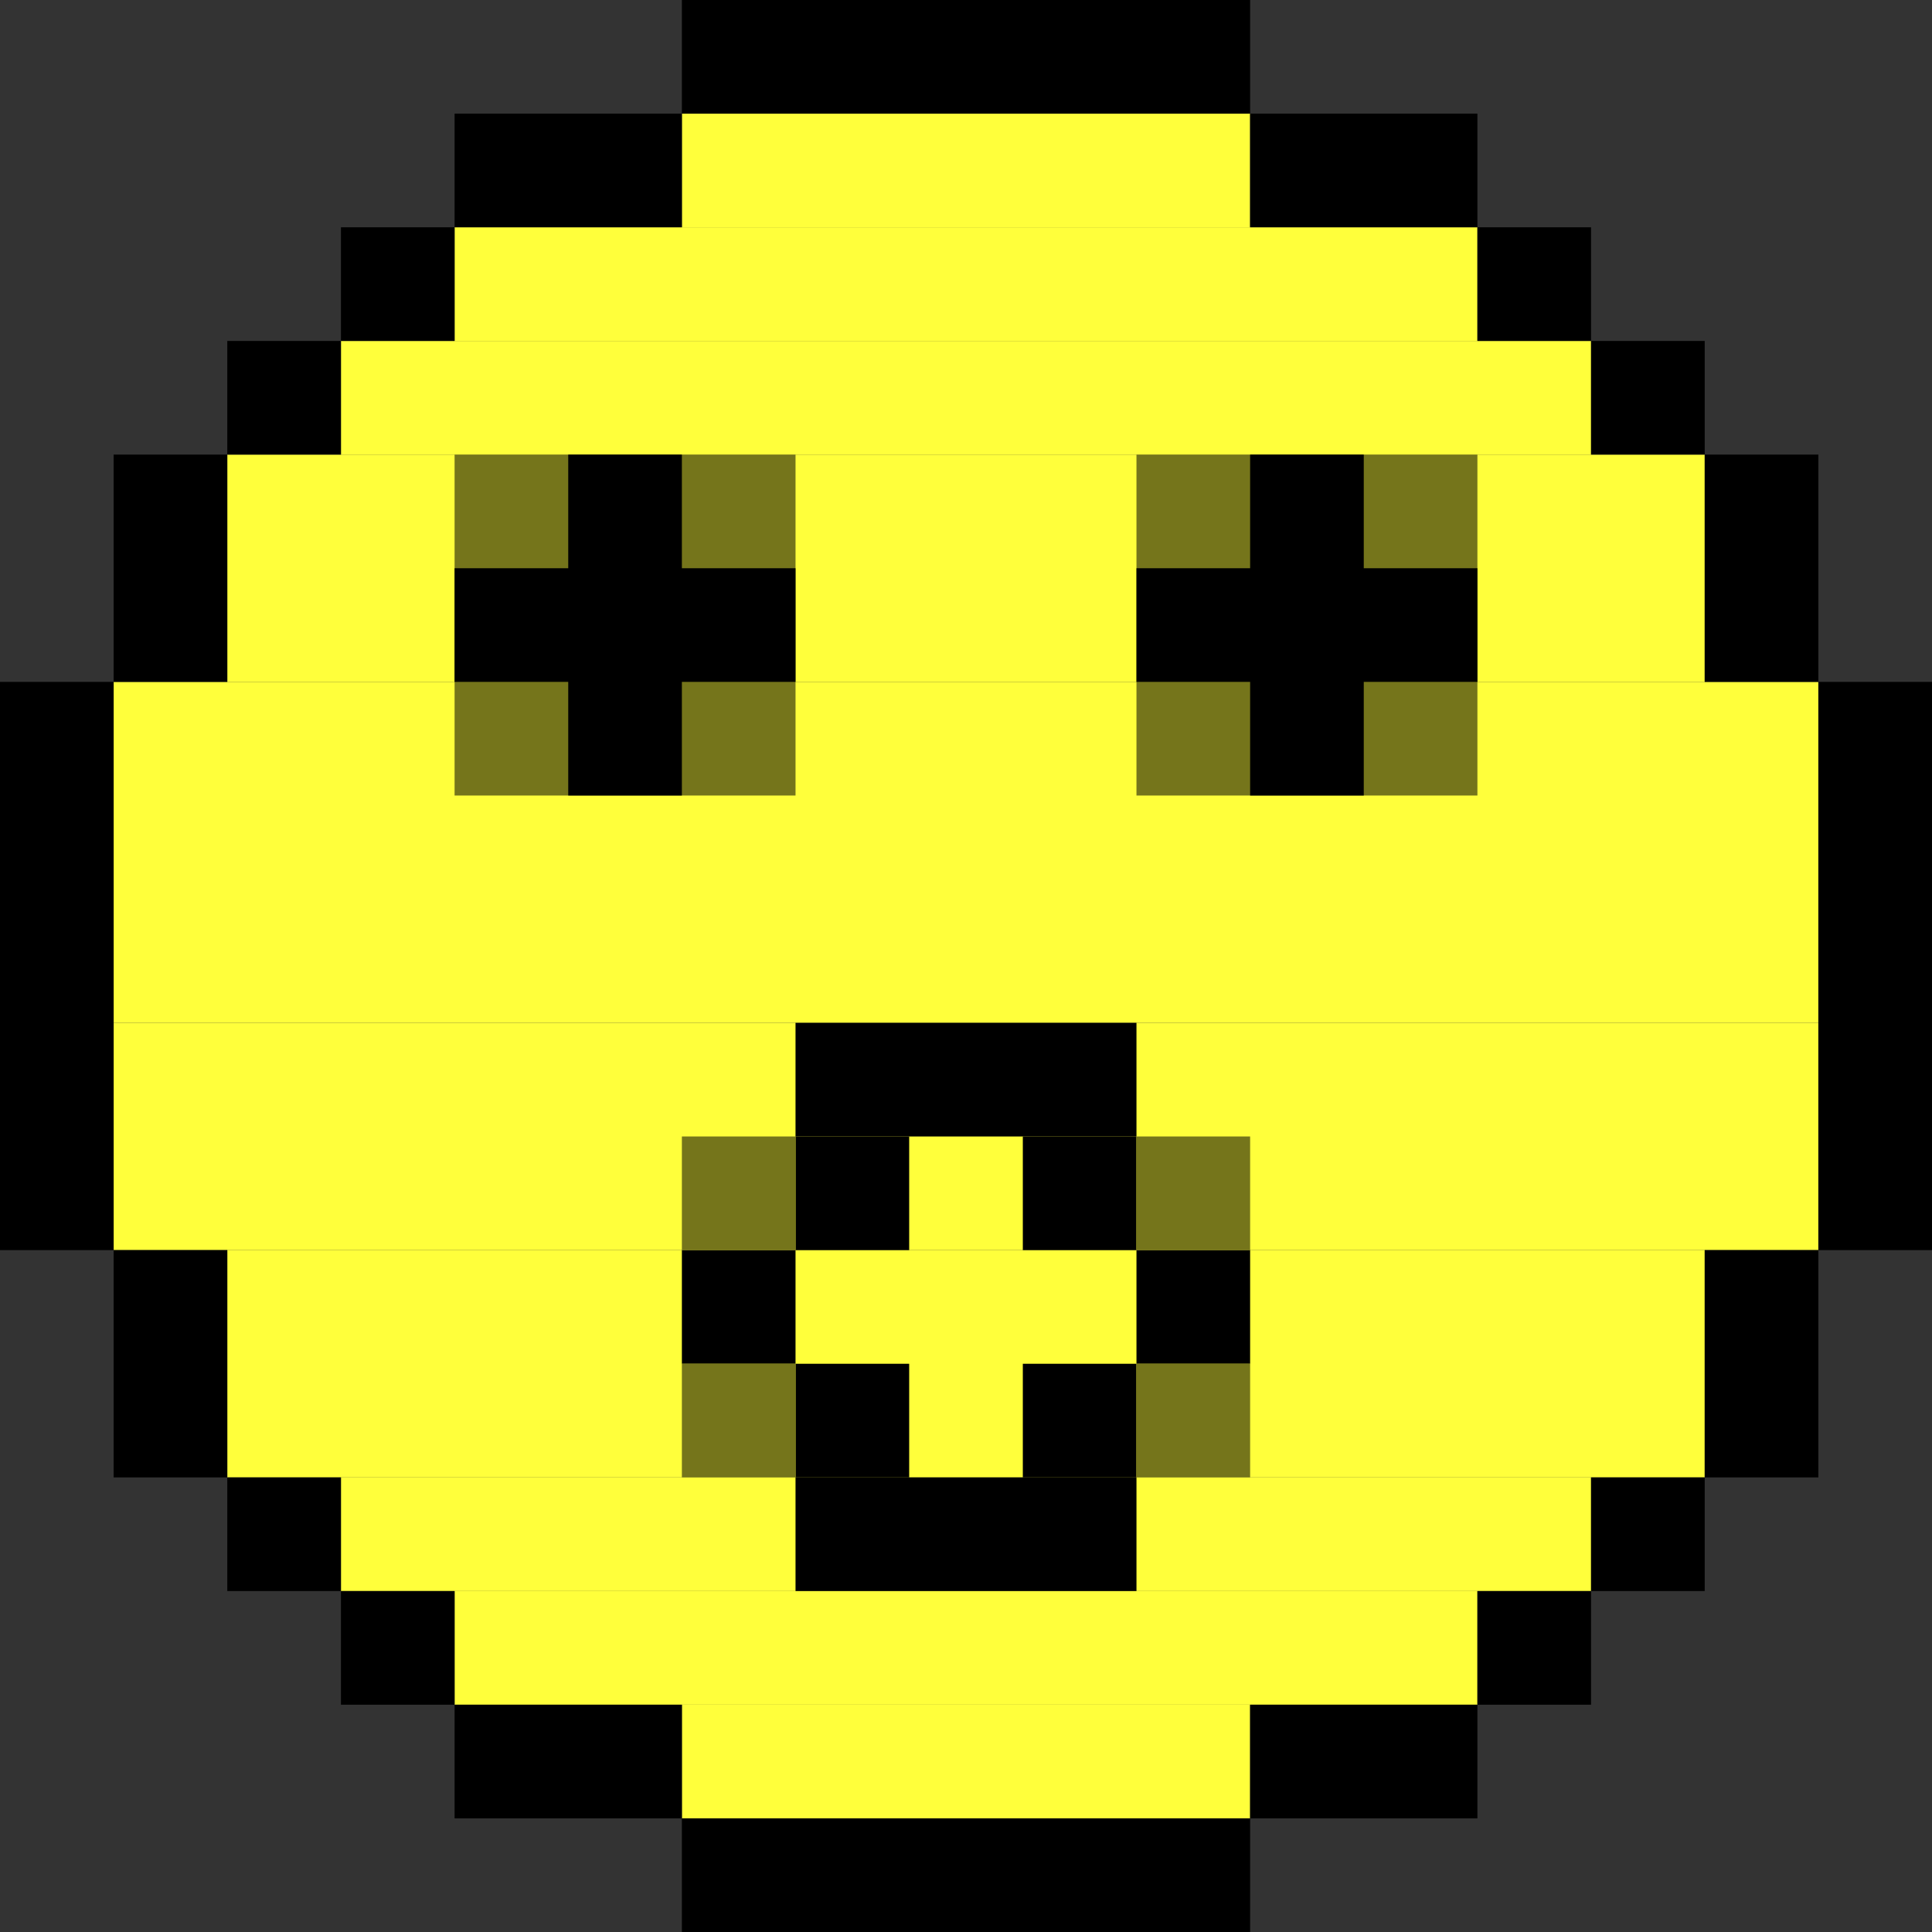 <svg width="17" height="17" viewBox="0 0 17 17" fill="none" xmlns="http://www.w3.org/2000/svg">
<rect x="0" y="0" width="17" height="17" fill="#333333" stroke="none"/>
<rect x="6" y="1" width="5" height="1" fill="#FFFF3B"/>
<rect x="1" y="6" width="15" height="3" fill="#FFFF3B"/>
<rect x="2" y="4" width="13" height="2" fill="#FFFF3B"/>
<rect x="3" y="3" width="11" height="1" fill="#FFFF3B"/>
<rect x="4" y="2" width="9" height="1" fill="#FFFF3B"/>
<rect x="11" y="16" width="5" height="1" transform="rotate(-180 11 16)" fill="#FFFF3B"/>
<rect x="16" y="11" width="15" height="2" transform="rotate(-180 16 11)" fill="#FFFF3B"/>
<rect x="15" y="13" width="13" height="2" transform="rotate(-180 15 13)" fill="#FFFF3B"/>
<rect x="14" y="14" width="11" height="1" transform="rotate(-180 14 14)" fill="#FFFF3B"/>
<rect x="13" y="15" width="9" height="1" transform="rotate(-180 13 15)" fill="#FFFF3B"/>
<rect y="6" width="1" height="5" fill="black"/>
<rect x="16" y="6" width="1" height="5" fill="black"/>
<rect x="1" y="4" width="1" height="2" fill="black"/>
<rect x="6" width="5" height="1" fill="black"/>
<rect x="4" y="1" width="2" height="1" fill="black"/>
<rect x="3" y="2" width="1" height="1" fill="black"/>
<rect x="2" y="3" width="1" height="1" fill="black"/>
<rect width="1" height="2" transform="matrix(-1 0 0 1 16 4)" fill="black"/>
<rect width="2" height="1" transform="matrix(-1 0 0 1 13 1)" fill="black"/>
<rect width="1" height="1" transform="matrix(-1 0 0 1 14 2)" fill="black"/>
<rect width="1" height="1" transform="matrix(-1 0 0 1 15 3)" fill="black"/>
<rect x="16" y="13" width="1" height="2" transform="rotate(-180 16 13)" fill="black"/>
<rect x="11" y="17" width="5" height="1" transform="rotate(-180 11 17)" fill="black"/>
<rect x="13" y="16" width="2" height="1" transform="rotate(-180 13 16)" fill="black"/>
<rect x="14" y="15" width="1" height="1" transform="rotate(-180 14 15)" fill="black"/>
<rect x="15" y="14" width="1" height="1" transform="rotate(-180 15 14)" fill="black"/>
<rect width="1" height="2" transform="matrix(1 8.74228e-08 8.74228e-08 -1 1 13)" fill="black"/>
<rect width="2" height="1" transform="matrix(1 8.74228e-08 8.74228e-08 -1 4 16)" fill="black"/>
<rect width="1" height="1" transform="matrix(1 8.74228e-08 8.74228e-08 -1 3 15)" fill="black"/>
<rect width="1" height="1" transform="matrix(1 8.74228e-08 8.74228e-08 -1 2 14)" fill="black"/>
<rect x="4" y="4" width="3" height="3" fill="#75751B"/>
<rect x="5" y="4" width="1" height="3" fill="black"/>
<rect x="4" y="5" width="3" height="1" fill="black"/>
<rect x="10" y="4" width="3" height="3" fill="#75751B"/>
<rect x="11" y="4" width="1" height="3" fill="black"/>
<rect x="10" y="5" width="3" height="1" fill="black"/>
<rect x="7" y="9" width="3" height="1" fill="black"/>
<rect x="7" y="10" width="1" height="1" fill="black"/>
<rect x="9" y="10" width="1" height="1" fill="black"/>
<rect x="10" y="14" width="3" height="1" transform="rotate(-180 10 14)" fill="black"/>
<rect x="10" y="13" width="1" height="1" transform="rotate(-180 10 13)" fill="black"/>
<rect x="8" y="13" width="1" height="1" transform="rotate(-180 8 13)" fill="black"/>
<rect x="6" y="11" width="1" height="1" fill="black"/>
<rect x="10" y="11" width="1" height="1" fill="black"/>
<rect x="6" y="10" width="1" height="1" fill="#75751B"/>
<rect x="10" y="12" width="1" height="1" fill="#75751B"/>
<rect x="6" y="12" width="1" height="1" fill="#75751B"/>
<rect x="10" y="10" width="1" height="1" fill="#75751B"/>
</svg>

